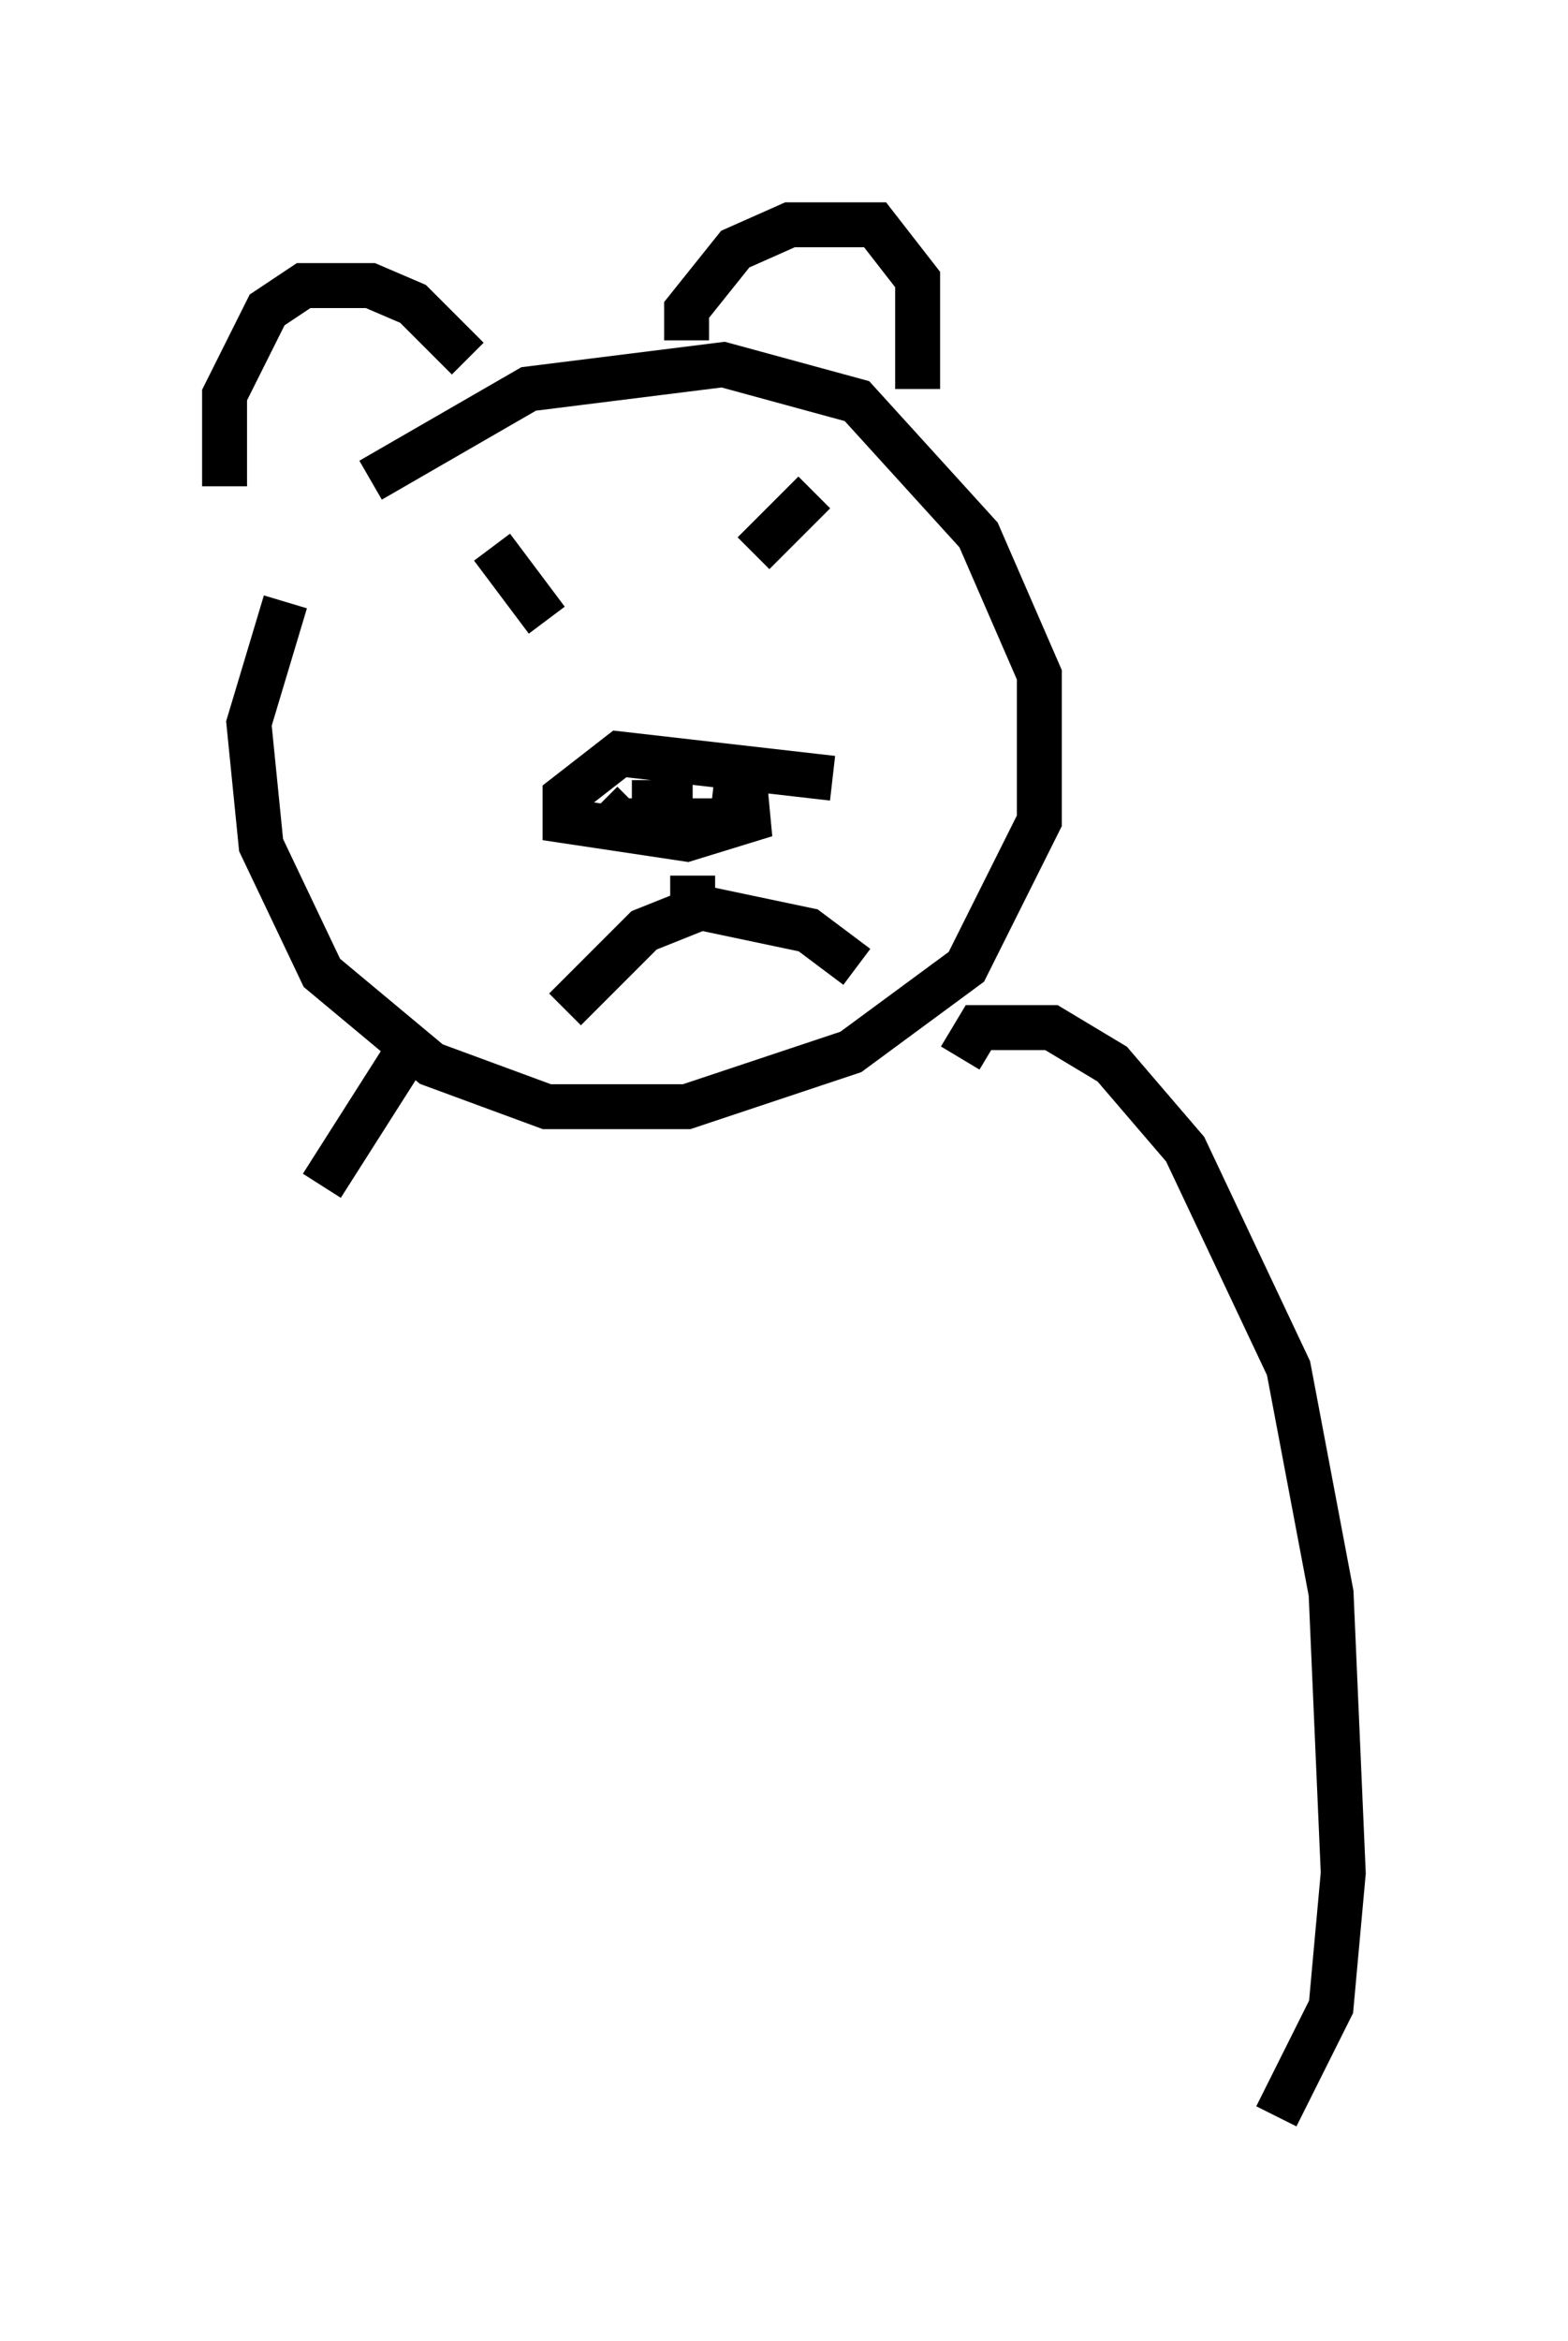 <?xml version="1.0" encoding="utf-8" ?>
<svg baseProfile="full" height="52.083" version="1.1" width="34.898" xmlns="http://www.w3.org/2000/svg" xmlns:ev="http://www.w3.org/2001/xml-events" xmlns:xlink="http://www.w3.org/1999/xlink"><defs /><rect fill="white" height="52.083" width="34.898" x="0" y="0" /><path d="M7.03, 12.848 m1.218, -2.165 l3.518, -2.03 4.33, -0.541 l2.977, 0.812 2.706, 2.977 l1.353, 3.112 0.0, 3.248 l-1.624, 3.248 -2.571, 1.894 l-3.654, 1.218 -3.112, 0.0 l-2.571, -0.947 -2.436, -2.03 l-1.353, -2.842 -0.271, -2.706 l0.812, -2.706 m12.178, 3.924 l-4.736, -0.541 -1.218, 0.947 l0.0, 0.541 2.706, 0.406 l1.759, -0.541 -1.218, -0.135 m0.135, 0.271 l-2.165, 0.0 -0.406, -0.406 m3.383, -5.548 l1.353, -1.353 m-5.954, 2.842 l-1.218, -1.624 m3.112, 5.683 l1.353, 0.0 m0.0, 1.624 l0.0, 0.677 2.571, 0.541 l1.083, 0.812 m-3.383, -1.353 l-1.353, 0.541 -1.759, 1.759 m2.706, -14.885 l0.0, -0.677 1.083, -1.353 l1.218, -0.541 1.894, 0.0 l0.947, 1.218 0.0, 2.436 m-10.013, -0.677 l-1.218, -1.218 -0.947, -0.406 l-1.488, 0.0 -0.812, 0.541 l-0.947, 1.894 0.0, 2.03 m16.373, 12.72 l0.406, -0.677 0.541, 0.0 l1.083, 0.0 1.353, 0.812 l1.624, 1.894 2.3, 4.871 l0.947, 5.007 0.271, 6.225 l-0.271, 2.977 -1.218, 2.436 m-19.35, -23.68 l-1.894, 2.977 " fill="none" stroke="black" stroke-width="1" /></svg>